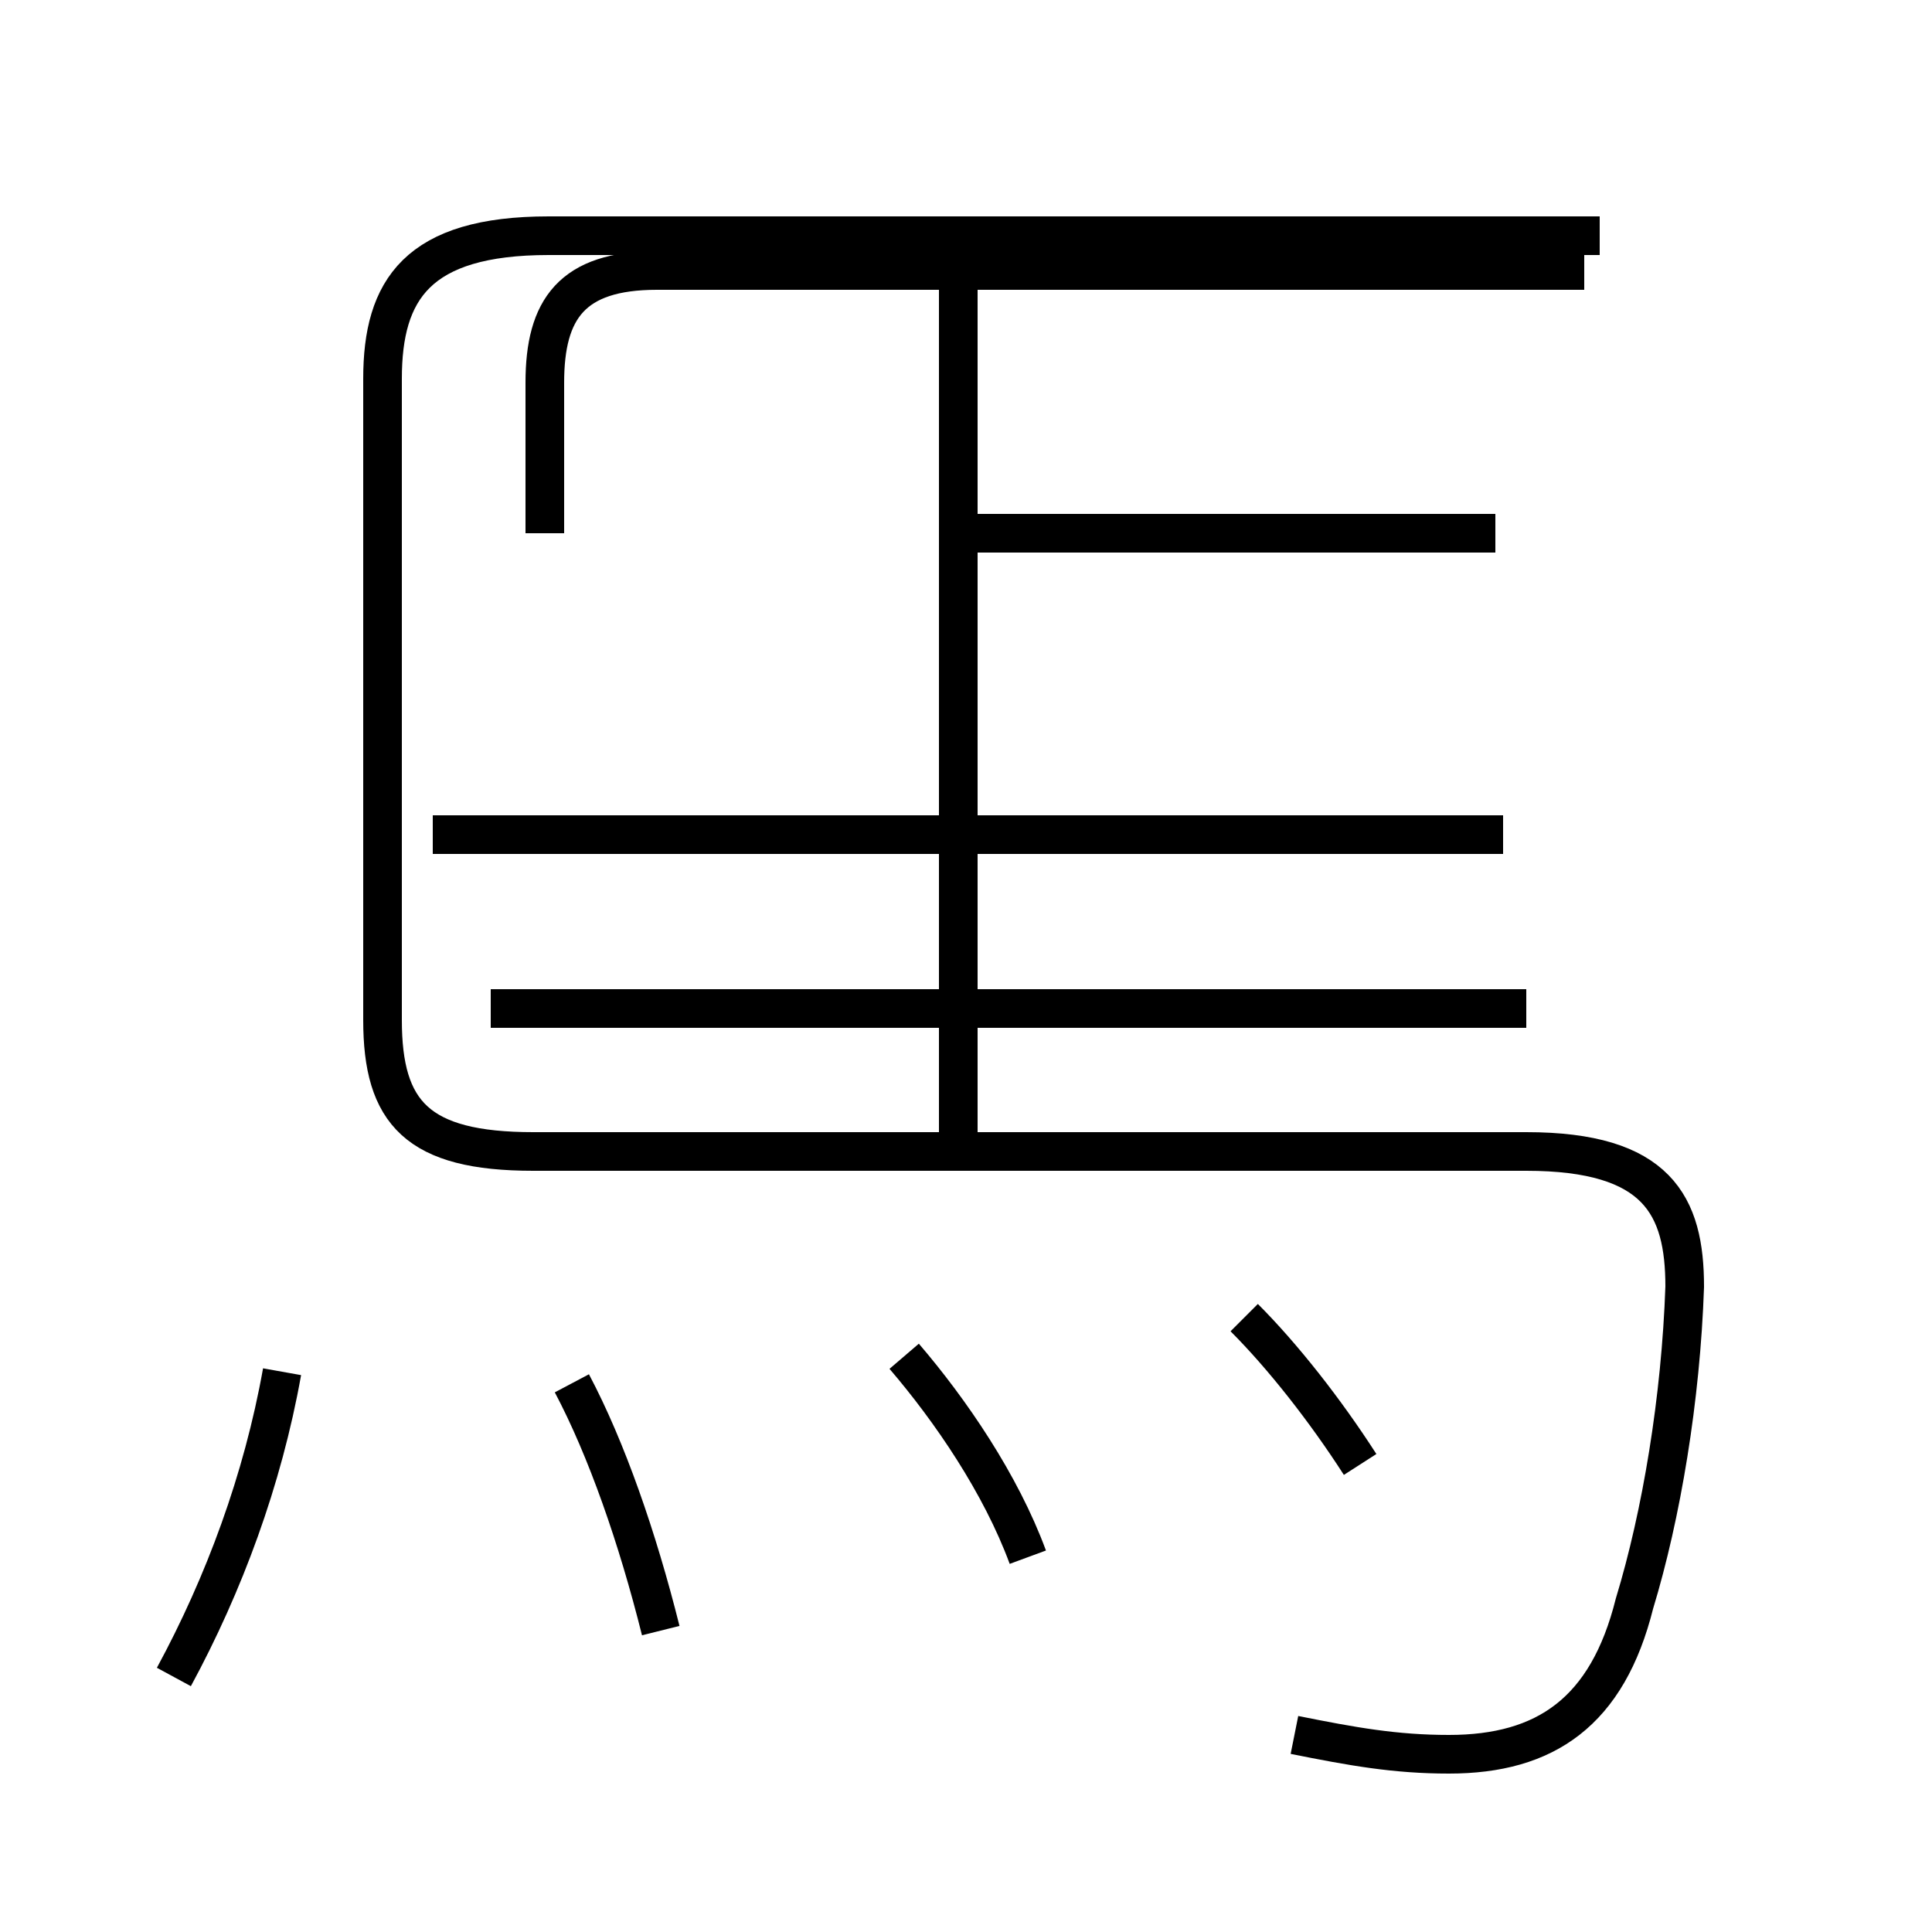 <?xml version='1.0' encoding='utf8'?>
<svg viewBox="0.0 -6.0 50.0 50.0" version="1.1" xmlns="http://www.w3.org/2000/svg">
<rect x="0.0" y="-6.0" width="50.0" height="50.0" fill="#808080" stroke="none"/>
<rect x="-1000" y="-1000" width="2000" height="2000" stroke="white" fill="white"/>
<g style="fill:white;stroke:#000000;  stroke-width:1">
<path d="M 33.5 0.9 C 35.0 1.2 36.1 1.4 37.5 1.4 C 40.0 1.4 41.6 0.3 42.3 -2.5 C 43.0 -4.8 43.5 -7.8 43.6 -10.7 C 43.6 -12.8 42.9 -14.2 39.5 -14.2 L 13.8 -14.2 C 10.8 -14.2 9.9 -15.2 9.9 -17.6 L 9.9 -34.2 C 9.9 -36.5 10.8 -37.9 14.2 -37.9 L 41.4 -37.9 M 4.5 -0.6 C 5.8 -3.0 6.8 -5.7 7.3 -8.5 M 17.1 -1.8 C 16.5 -4.2 15.7 -6.5 14.8 -8.2 M 26.6 -3.7 C 25.9 -5.6 24.6 -7.5 23.4 -8.9 M 12.7 -17.9 L 39.5 -17.9 M 35.2 -6.1 C 34.3 -7.5 33.2 -8.9 32.2 -9.9 M 24.8 -14.3 L 24.8 -37.5 M 38.9 -22.4 L 11.2 -22.4 M 38.7 -30.2 L 25.1 -30.2 M 14.1 -30.2 L 14.1 -34.1 C 14.1 -36.0 14.8 -37.0 17.0 -37.0 L 41.0 -37.0" transform="translate(0.0, 38.0)" />
</g>
</svg>